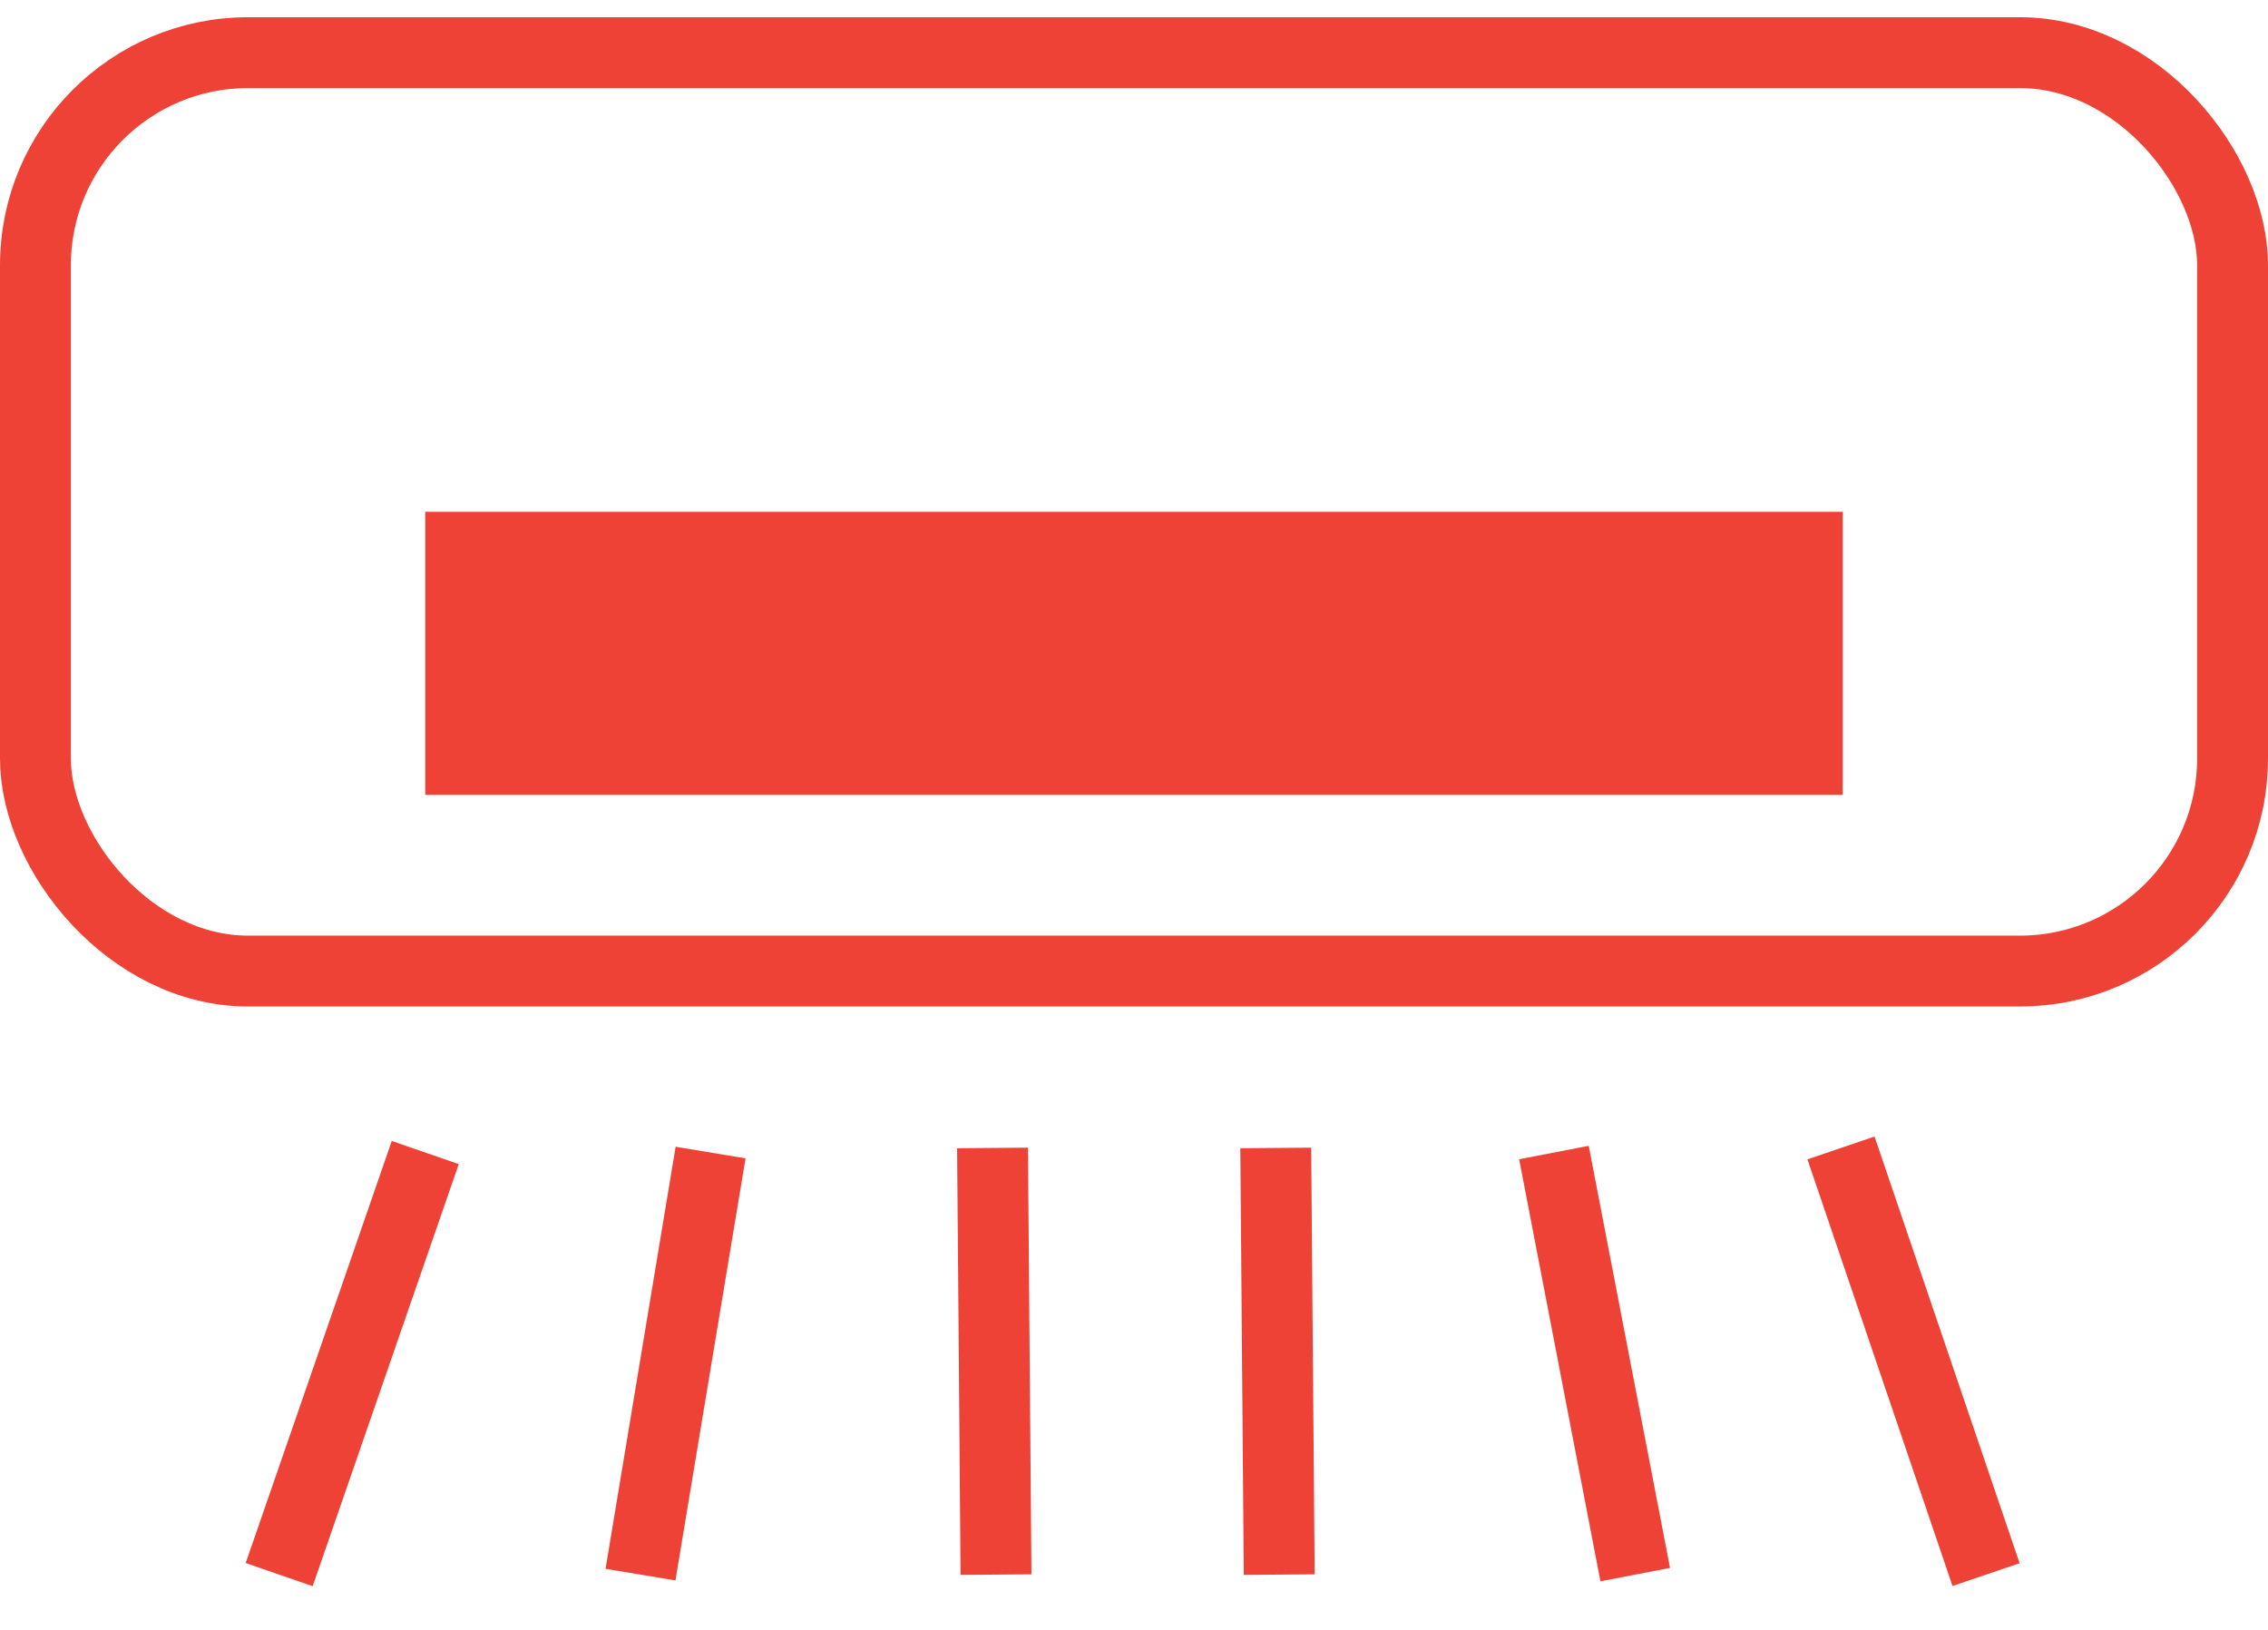 <svg xmlns="http://www.w3.org/2000/svg" width="32" height="23" viewBox="0 0 32 23">
    <g fill="none" fill-rule="evenodd" stroke="#ee4237"  transform="translate(0 -.753)">
        <rect width="31" height="12.96" x=".5" y="1.496" rx="3"/>
        <path d="M6.5 8.476h19v1h-19zM6.5 10.47h19v1h-19zM14.004 16.952l.049 6.021M18 16.952l.049 6.021M6 17.017l-2.061 5.956M10.026 17.017l-.989 5.956M21.925 17.017l1.147 5.956M25.975 16.952l2.047 6.021"/>
    </g>
</svg>
